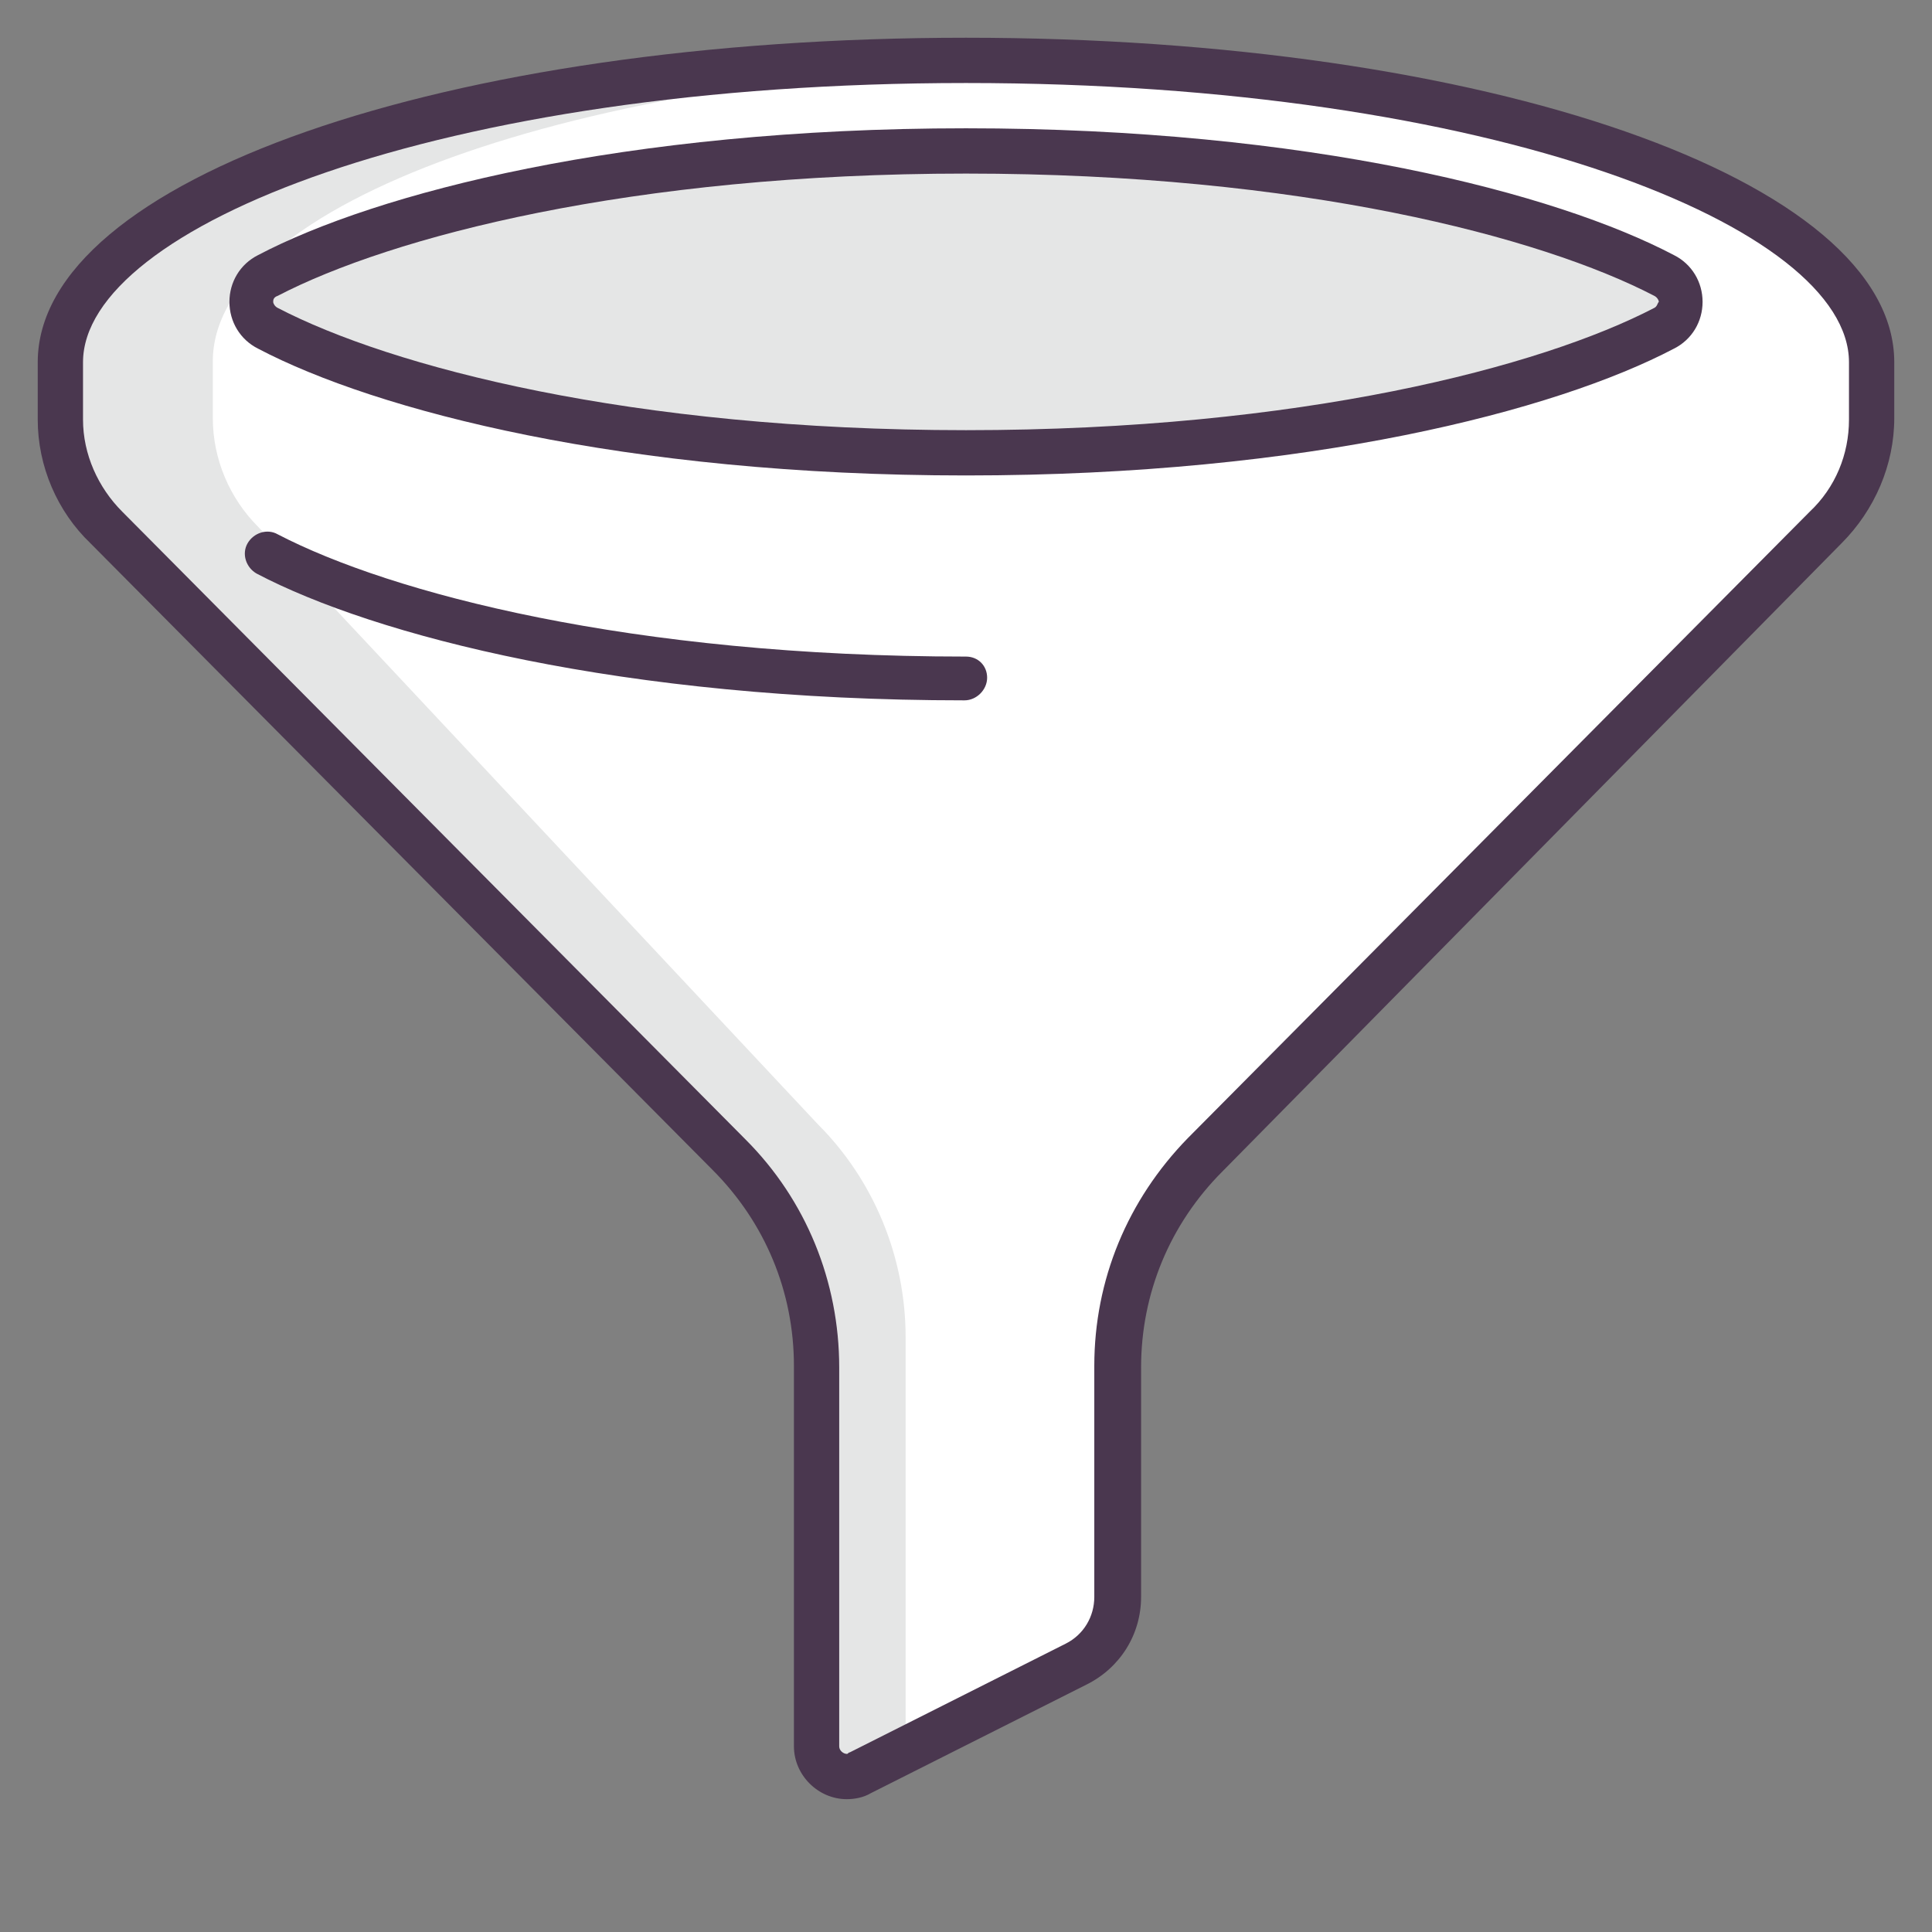 <?xml version="1.0" ?><!DOCTYPE svg  PUBLIC '-//W3C//DTD SVG 1.1//EN'  'http://www.w3.org/Graphics/SVG/1.1/DTD/svg11.dtd'><svg enable-background="new 0 0 128 128" id="Слой_1" version="1.1" viewBox="0 0 128 128" xml:space="preserve" xmlns="http://www.w3.org/2000/svg" xmlns:xlink="http://www.w3.org/1999/xlink"><rect x="0" y="0" width="128" height="128" fill="#808080" stroke="none"/><path d="M121,34.9c1.9-1.9,3-4.5,3-7.2V24c0-11-26.9-20-60-20S4,13,4,24v3.8c0,2.7,1.1,5.3,3,7.2l41.2,41.5  c3.7,3.7,5.8,8.8,5.8,14.1v25.2c0,1.5,1.6,2.5,2.9,1.8l14.3-7.2c1.7-0.8,2.8-2.6,2.8-4.5V90.6c0-5.3,2.1-10.3,5.8-14.1L121,34.9z" fill="#FFFFFF"/><path d="M54.2,74.5L17.1,34.9c-1.9-1.9-3-4.5-3-7.2V24C14,13.5,38.2,4.9,69,4.1C67.3,4,65.7,4,64,4C30.9,4,4,13,4,24  v3.8c0,2.7,1.1,5.3,3,7.2l41.2,41.5c3.7,3.7,5.8,8.8,5.8,14.1v25.2c0,1.5,1.6,2.5,2.9,1.8L60,116V88.6C60,83.3,57.9,78.2,54.2,74.5z  " fill="#E5E6E6"/><path d="M64,30c-23.6,0-39.2-4.6-46.2-8.2c-1.4-0.7-1.4-2.8,0-3.5c7-3.6,22.7-8.2,46.2-8.2s39.2,4.6,46.2,8.2  c1.4,0.7,1.4,2.8,0,3.5C103.2,25.4,87.6,30,64,30z" fill="#E5E6E6"/><path d="M110.9,16.9c-7.8-4.1-24.2-8.4-46.9-8.4s-39.1,4.3-46.9,8.4c-1.2,0.6-1.9,1.8-1.9,3.1c0,1.3,0.7,2.5,1.9,3.1  c7.8,4.1,24.2,8.4,46.9,8.4s39.1-4.3,46.9-8.4c1.2-0.6,1.9-1.8,1.9-3.1C112.8,18.7,112.1,17.5,110.9,16.9z M109.6,20.4  c-7.5,3.9-23.4,8.1-45.6,8.1s-38.1-4.2-45.6-8.1c-0.2-0.1-0.3-0.3-0.3-0.4c0-0.1,0-0.3,0.3-0.4c7.5-3.9,23.4-8.1,45.6-8.1  s38.1,4.2,45.6,8.1c0.2,0.1,0.3,0.3,0.3,0.4C109.8,20.1,109.8,20.3,109.6,20.4z" fill="#4A374F"/><path d="M64,43.5c-22.2,0-38.1-4.2-45.6-8.1c-0.7-0.4-1.6-0.1-2,0.6c-0.4,0.7-0.1,1.6,0.6,2  c7.8,4.1,24.2,8.4,46.9,8.4c0.8,0,1.5-0.7,1.5-1.5S64.8,43.5,64,43.5z" fill="#4A374F"/><path d="M64,2.5C29.5,2.5,2.5,11.9,2.5,24v3.8c0,3.1,1.3,6.1,3.5,8.2l41.2,41.5c3.5,3.5,5.4,8.1,5.4,13v25.2  c0,1.9,1.6,3.5,3.5,3.5c0.5,0,1.1-0.1,1.6-0.4l14.3-7.2c2.2-1.1,3.6-3.3,3.6-5.8V90.6c0-4.9,1.9-9.5,5.4-13L122,36  c2.2-2.2,3.5-5.2,3.5-8.3V24C125.5,11.9,98.5,2.5,64,2.5z M122.5,27.8c0,2.3-0.9,4.5-2.6,6.1L78.7,75.4c-4,4.1-6.2,9.4-6.2,15.1  v15.3c0,1.3-0.7,2.5-1.9,3.1l-14.3,7.2c-0.1,0-0.1,0.1-0.2,0.1c-0.2,0-0.5-0.2-0.5-0.5V90.6c0-5.7-2.2-11.1-6.2-15.1L8.1,33.9  c-1.6-1.6-2.6-3.8-2.6-6.1V24C5.5,15.1,29,5.5,64,5.5s58.5,9.6,58.5,18.5V27.8z" fill="#4A374F"/></svg>